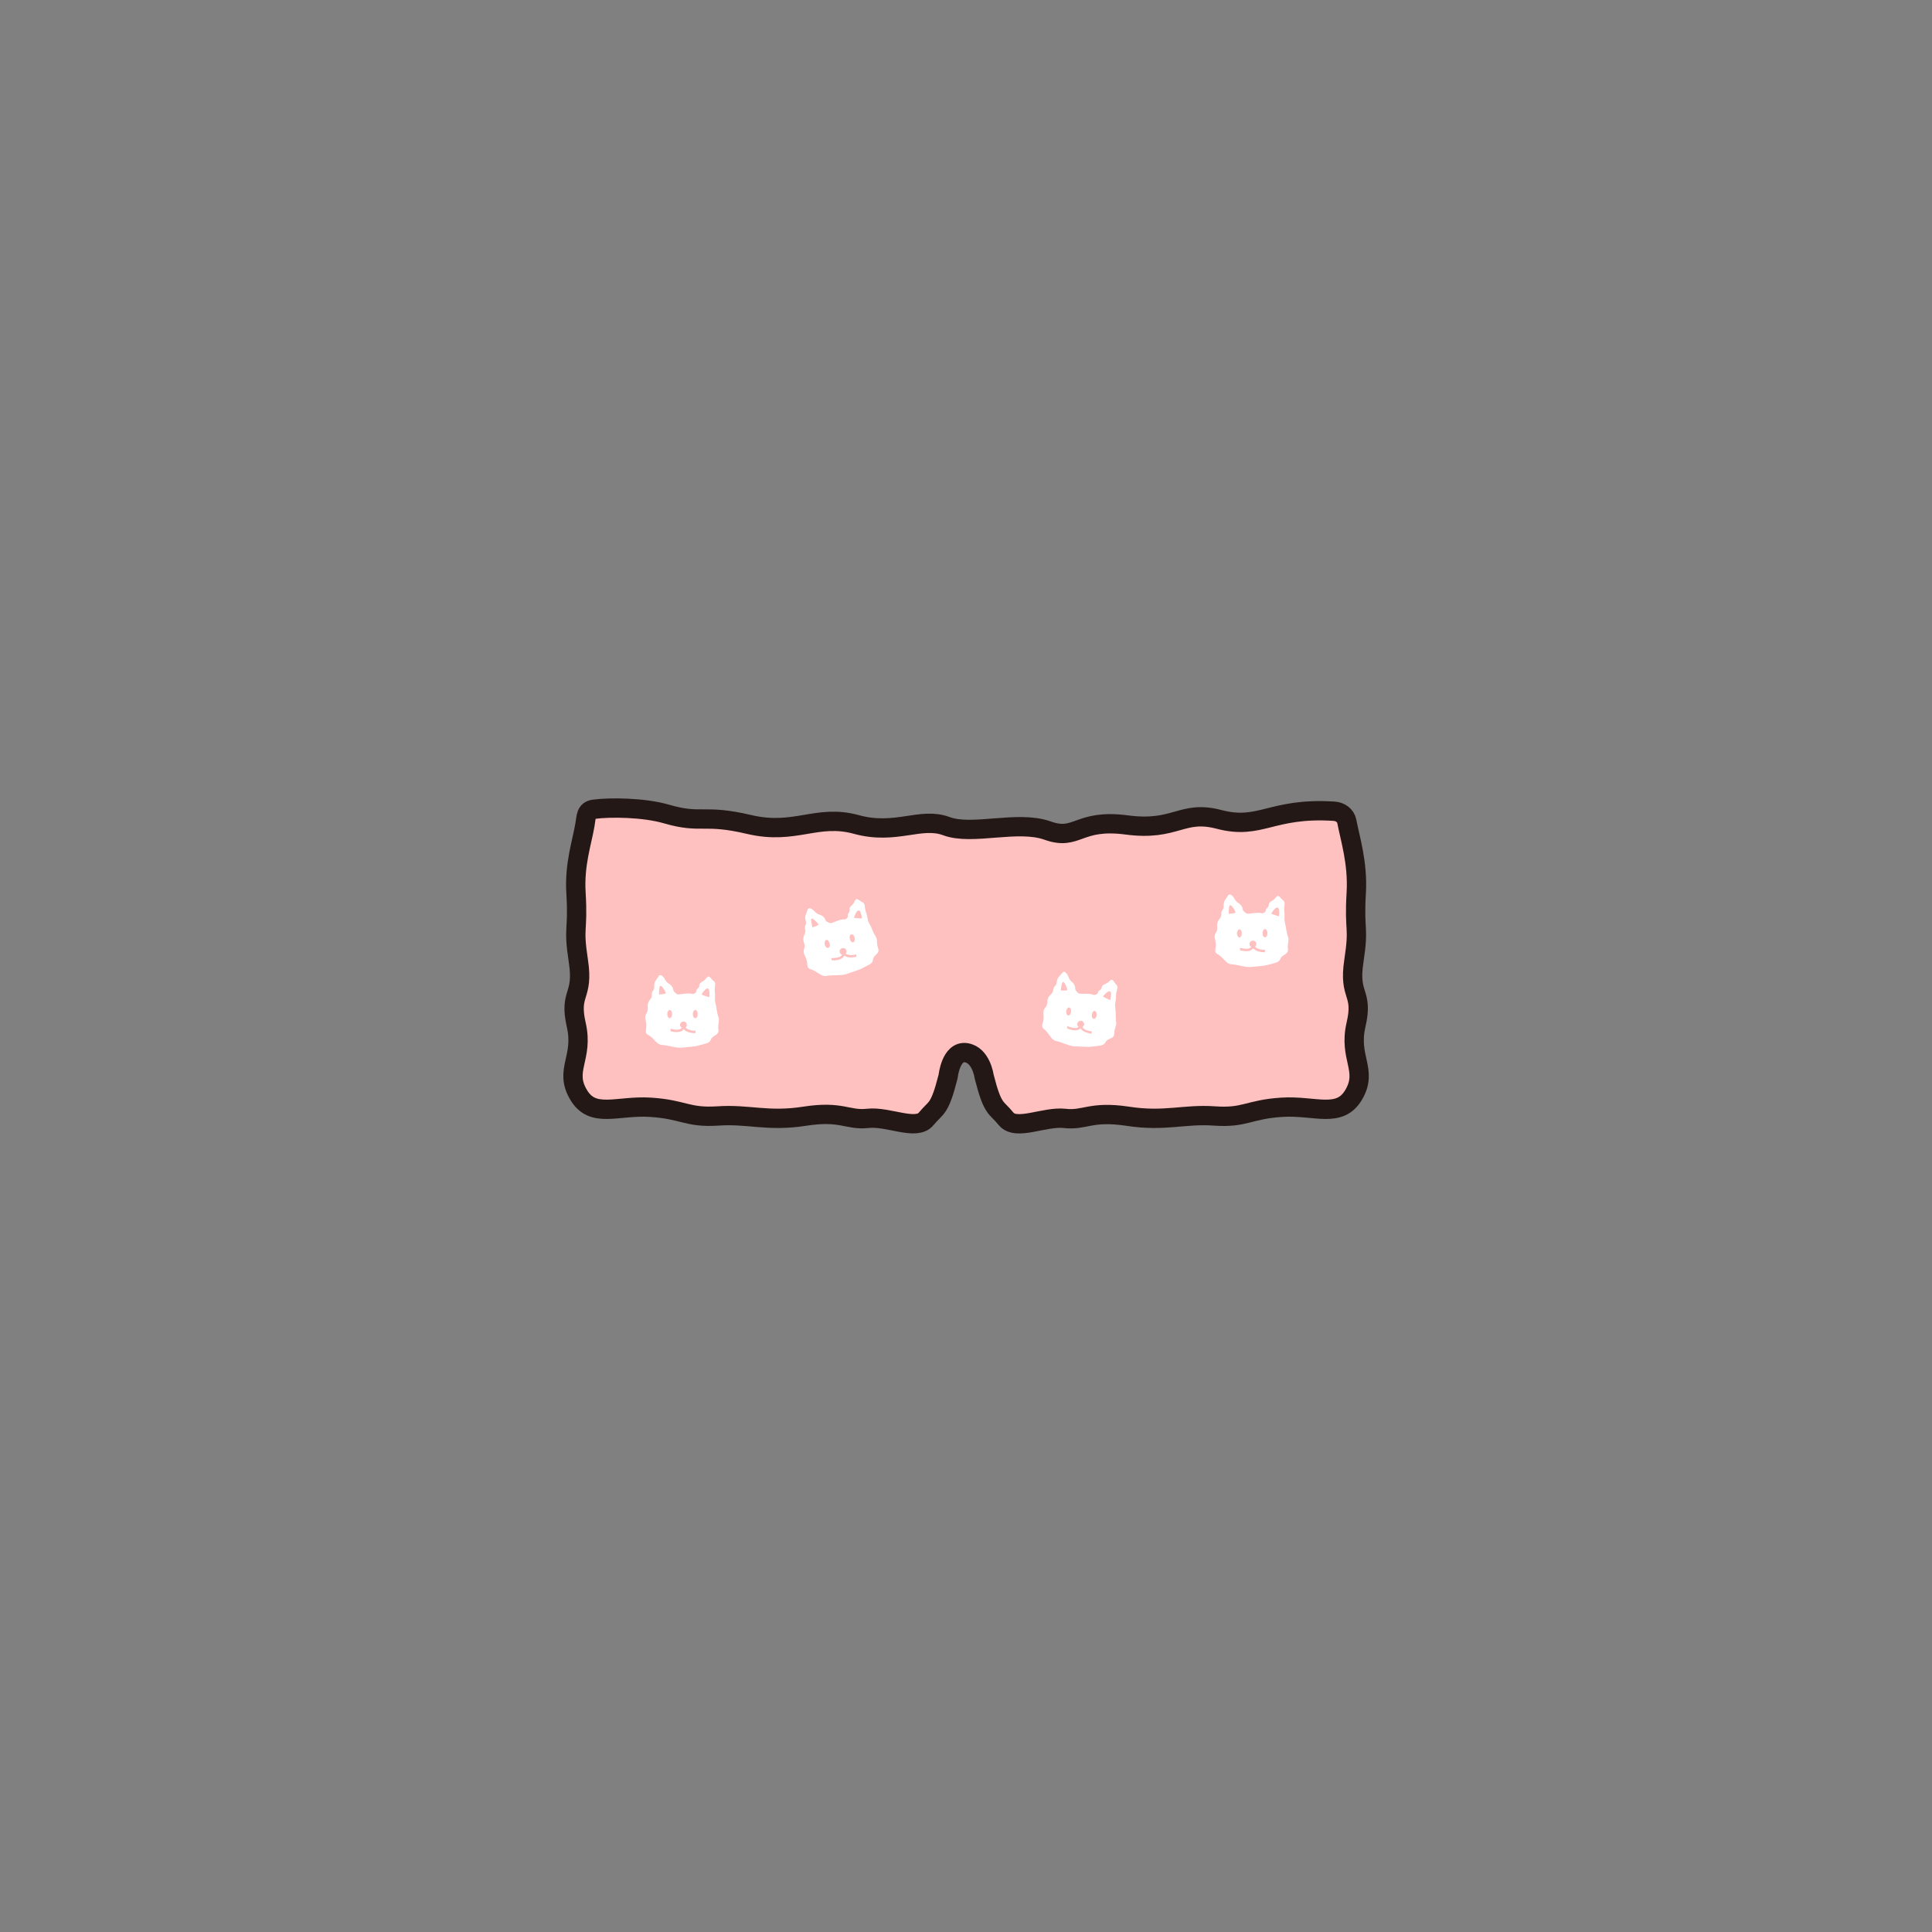 <?xml version="1.0" encoding="utf-8"?>
<!-- Generator: Adobe Illustrator 27.7.0, SVG Export Plug-In . SVG Version: 6.00 Build 0)  -->
<svg version="1.1" id="레이어_1" xmlns="http://www.w3.org/2000/svg" xmlns:xlink="http://www.w3.org/1999/xlink" x="0px"
	 y="0px" viewBox="0 0 800 800" style="enable-background:new 0 0 800 800;" xml:space="preserve">
<rect x="0" y="0" width="800" height="800" fill="#808080" stroke="none"/>
<style type="text/css">
	.st0{fill:#FFC0C0;stroke:#231815;stroke-width:8;stroke-linecap:round;stroke-linejoin:round;stroke-miterlimit:10;}
	.st1{fill:#FFFFFF;}
</style>
<g id="하의">
	<g id="잠옷_하의">
		<path class="st0" d="M407.5,445.7c3.6,14.2,4.9,12.4,9.1,17.6c4.2,5.1,15.8-1.1,24.2-0.2c8.4,1,10.7-3.2,26.1-0.9
			c15.4,2.4,23.3-1,36-0.1s14-2.7,27.8-3.6c13.8-0.9,24,4.9,29.9-5.3s-2.3-15.1,0.9-28.9c3.2-13.8-3.2-11.2-0.9-26.3s0-11.6,1-28.4
			c0.7-12.3-2.6-22.5-3.9-29.4c-0.5-2.6-2.8-4.2-5.5-4.3c-25.9-1.6-30.2,7.9-47.4,3.4c-15.5-4.1-17.8,5-38.2,2.3s-20.4,6.8-32.9,2.3
			c-12.4-4.4-31.1,2.2-41.8-1.8s-20.9,3.8-37.3-0.7s-25.3,4.5-44.4,0s-19.6-0.1-34.1-4.3c-9.5-2.8-23.7-2.9-30.2-2
			c-3.4,0.5-3.1,3.1-3.7,6.5c-1.3,7.5-4.4,16.4-3.7,28c1,16.9-1.3,13.3,1,28.4s-4,12.6-0.9,26.3c3.2,13.8-5.1,18.7,0.9,28.9
			c5.9,10.2,16.1,4.4,29.9,5.3c13.8,0.9,15.1,4.4,27.8,3.6c12.7-0.9,20.6,2.5,36,0.1s17.7,1.8,26.1,0.9c8.4-1,20.1,5.3,24.2,0.2
			c4.2-5.1,5.5-3.4,9.1-17.6c0,0,1.1-10.7,7.4-9.8S407.5,445.7,407.5,445.7z"/>
		<path class="st1" d="M297.5,421.2c-0.7-1.9-0.7-3.7-1.2-5.6s0-2.8-0.3-4.9c-0.3-2.1,0.8-3.6-0.6-4.6c-1.3-1-1.7-2.7-3-1
			c-1.2,1.7-2.7,1.4-2.8,2.9c-0.1,1.4-1.2,1.3-1.2,2.2s-1.2,1.6-1.9,1.3c-0.7-0.2-2-0.2-4,0.1c-2.1,0.3-2.1,0.3-3.4-1
			c-0.5-0.5-0.1-1.1-0.9-2.2c-1-1.3-1.8-1-2.7-2.6c-1-1.9-2.3-2.7-2.9-1.4c-0.7,1.3-1.8,1.9-1.7,4s-1.1,1.6-1,3.6s-2,2.1-1.7,5.1
			s-1.7,2.3-0.8,5.7c0.9,3.3-1.1,4.6,1.1,5.8c2.2,1.1,3.3,4,5.7,4.1c2.3,0.1,6,1.4,8.2,1.1s5.1-0.3,7.3-1c2.2-0.7,4-0.6,4.7-2.4
			s3.4-1.6,3.1-4.1C297.1,423.8,298.1,423.1,297.5,421.2z M272.9,411.8c0,0-0.1-3.6,0.6-3.6s2,2.3,2.2,2.9
			C275.8,411.7,272.9,411.8,272.9,411.8z M276.3,419.9c0-0.9,0.5-1.7,1-1.7s1,0.7,1,1.7s-0.5,1.7-1,1.7S276.3,420.9,276.3,419.9z
			 M287.8,427.8c-2.7,0-4-0.9-4.7-1.6c-1.2,1.7-4,1.1-5.1,0.9c-0.2,0-0.3-0.1-0.3-0.1l-0.1-1c0.1,0,0.3,0,0.6,0.1
			c0.9,0.2,3.2,0.7,4.1-0.5c-0.4-0.2-0.7-0.7-0.7-1.2c0-0.8,0.6-1.4,1.4-1.4s1.4,0.6,1.4,1.4c0,0.5-0.2,0.8-0.5,1.1
			c0.5,0.5,1.5,1.3,4.1,1.3v1C287.9,427.8,287.8,427.8,287.8,427.8z M287.9,421.6c-0.6,0-1-0.7-1-1.7s0.5-1.7,1-1.7s1,0.7,1,1.7
			S288.5,421.6,287.9,421.6z M293.7,412.9c0,0-2.4-0.6-3.2-1.1c0,0,1.5-2.7,2.6-2.5C294.1,409.5,293.7,412.9,293.7,412.9z"/>
		<path class="st1" d="M533.3,387.8c-0.7-1.9-0.7-3.7-1.2-5.6s0-2.8-0.3-4.9c-0.3-2.1,0.8-3.6-0.6-4.6c-1.3-1-1.7-2.7-3-1
			c-1.2,1.7-2.7,1.4-2.8,2.9c-0.1,1.4-1.2,1.3-1.2,2.2s-1.2,1.6-1.9,1.3c-0.7-0.2-2-0.2-4,0.1s-2.1,0.3-3.4-1
			c-0.5-0.5-0.1-1.1-0.9-2.2c-1-1.3-1.8-1-2.7-2.6c-1-1.9-2.3-2.7-2.9-1.4c-0.7,1.3-1.8,1.9-1.7,4s-1.1,1.6-1,3.6s-2,2.1-1.7,5.1
			s-1.7,2.3-0.8,5.7c0.9,3.3-1.1,4.6,1.1,5.8c2.2,1.1,3.3,4,5.7,4.1c2.3,0.1,6,1.4,8.2,1.1c2.2-0.3,5.1-0.3,7.3-1s4-0.6,4.7-2.4
			c0.7-1.9,3.4-1.6,3.1-4.1C533,390.3,534,389.6,533.3,387.8z M508.8,378.4c0,0-0.1-3.6,0.6-3.6c0.7,0,2,2.3,2.2,2.9
			C511.6,378.3,508.8,378.4,508.8,378.4z M512.2,386.5c0-0.9,0.5-1.7,1-1.7s1,0.7,1,1.7c0,0.9-0.5,1.7-1,1.7
			S512.2,387.4,512.2,386.5z M523.6,394.3c-2.7,0-4-0.9-4.7-1.6c-1.2,1.7-4,1.1-5.1,0.9c-0.2,0-0.3-0.1-0.3-0.1l-0.1-1
			c0.1,0,0.3,0,0.6,0.1c0.9,0.2,3.2,0.7,4.1-0.5c-0.4-0.2-0.7-0.7-0.7-1.2c0-0.8,0.6-1.4,1.4-1.4s1.4,0.6,1.4,1.4
			c0,0.5-0.2,0.8-0.5,1.1c0.5,0.5,1.5,1.3,4.1,1.3v1C523.8,394.3,523.7,394.3,523.6,394.3z M523.8,388.1c-0.6,0-1-0.7-1-1.7
			c0-0.9,0.5-1.7,1-1.7s1,0.7,1,1.7C524.8,387.4,524.4,388.1,523.8,388.1z M529.6,379.4c0,0-2.4-0.6-3.2-1.1c0,0,1.5-2.7,2.6-2.5
			C530,376,529.6,379.4,529.6,379.4z"/>
		<path class="st1" d="M363.6,392.6c-0.9-2.4,0-3.3-1.1-5s-1.5-3.4-2.5-5.1c-1-1.7-0.6-2.7-1.4-4.7s0-3.6-1.6-4.3
			c-1.5-0.7-2.3-2.2-3.1-0.3c-0.8,1.9-2.3,2-2.1,3.4c0.2,1.4-0.9,1.6-0.7,2.4c0.2,0.9-0.8,1.8-1.5,1.7s-2,0.2-3.9,1s-2,0.7-3.5-0.2
			c-0.6-0.4-0.3-1.1-1.4-2c-1.2-1-2-0.6-3.3-1.9c-1.4-1.6-2.8-2.1-3.2-0.7c-0.3,1.4-1.3,2.2-0.7,4.3c0.6,2-0.7,1.8-0.2,3.7
			c0.6,1.9-1.5,2.5-0.5,5.4c1,2.8-1.1,2.7,0.5,5.7s0,4.7,2.4,5.4c2.4,0.6,4.2,3.2,6.5,2.7s6.2,0,8.3-0.8c2.1-0.8,4.9-1.5,6.9-2.6
			c2-1.2,3.8-1.4,4-3.4C361.7,395.3,364.5,395,363.6,392.6z M336.4,384c0,0-0.9-3.5-0.3-3.6c0.6-0.2,2.5,1.8,2.8,2.3
			S336.4,384,336.4,384z M342.9,392.5c-0.6,0.1-1.2-0.5-1.4-1.4c-0.2-0.9,0.1-1.7,0.6-1.9c0.6-0.1,1.2,0.5,1.4,1.4
			C343.8,391.6,343.5,392.4,342.9,392.5z M352.5,386.9c0.6-0.1,1.2,0.5,1.4,1.4c0.2,0.9-0.1,1.7-0.6,1.9c-0.6,0.1-1.2-0.5-1.4-1.4
			C351.7,387.8,351.9,387,352.5,386.9z M354.5,396.2c-2.7,0.6-4.1,0.1-4.9-0.5c-0.8,1.9-3.7,2-4.8,2c-0.2,0-0.3,0-0.3,0l-0.3-0.9
			c0.1-0.1,0.3-0.1,0.6-0.1c0.9,0,3.3-0.1,3.9-1.4c-0.5-0.1-0.9-0.5-1-1c-0.2-0.8,0.3-1.5,1.1-1.7c0.8-0.2,1.5,0.3,1.7,1.1
			c0.1,0.4,0,0.9-0.3,1.2c0.6,0.4,1.8,0.9,4.3,0.3l0.2,1C354.6,396.1,354.5,396.1,354.5,396.2z M353.6,380c0,0,0.9-2.9,1.9-3
			c1.1-0.1,1.4,3.3,1.4,3.3S354.4,380.3,353.6,380z"/>
		<path class="st1" d="M461.8,417.2c-0.3-1.9,0.4-2.8,0.3-4.9c0-2.1,1.3-3.4,0.1-4.6c-1.2-1.2-1.4-2.9-2.8-1.4
			c-1.5,1.5-2.9,1.1-3.2,2.5s-1.4,1.2-1.5,2c-0.1,0.9-1.4,1.4-2.1,1.1s-1.9-0.5-4-0.4c-2.1,0-2.1,0-3.2-1.5
			c-0.4-0.5,0.1-1.1-0.6-2.3c-0.8-1.4-1.7-1.3-2.3-3c-0.8-2-1.9-3-2.7-1.8s-2,1.6-2.2,3.7c-0.2,2.1-1.3,1.4-1.5,3.4
			s-2.3,1.8-2.4,4.8c-0.1,3-2,2.1-1.6,5.5s-1.7,4.4,0.3,5.9s2.7,4.4,5,4.9c2.3,0.4,5.7,2.3,8,2.2c2.2,0,5.1,0.4,7.4,0
			c2.3-0.4,4,0,5-1.8c0.9-1.8,3.6-1.1,3.6-3.6c0-2.6,1.2-3.1,0.7-5.1C461.9,420.9,462.1,419.1,461.8,417.2z M439.2,410.1
			c0,0,0.4-3.6,1-3.5c0.7,0.1,1.7,2.5,1.7,3.2C442.1,410.4,439.2,410.1,439.2,410.1z M441.5,418.7c0.1-0.9,0.7-1.6,1.2-1.5
			c0.6,0.1,0.9,0.9,0.8,1.8c-0.1,0.9-0.7,1.6-1.2,1.5S441.4,419.6,441.5,418.7z M452,428c-0.1,0-0.1,0-0.2,0
			c-2.7-0.4-3.9-1.4-4.4-2.2c-1.4,1.5-4.1,0.6-5.2,0.2c-0.1-0.1-0.3-0.1-0.3-0.1v-1c0.1,0,0.3,0,0.6,0.2c0.9,0.3,3.1,1.1,4.1,0.1
			c-0.4-0.3-0.6-0.8-0.5-1.3c0.1-0.8,0.8-1.3,1.6-1.2s1.3,0.8,1.2,1.6c-0.1,0.4-0.3,0.8-0.7,1c0.4,0.6,1.3,1.5,3.9,1.8L452,428z
			 M454.1,420.4c-0.1,0.9-0.7,1.6-1.2,1.5c-0.6-0.1-0.9-0.9-0.8-1.8c0.1-0.9,0.7-1.6,1.2-1.5S454.2,419.5,454.1,420.4z M459.7,414.1
			c0,0-2.3-0.9-3-1.5c0,0,1.9-2.4,2.9-2.1S459.7,414.1,459.7,414.1z"/>
	</g>
</g>
</svg>
